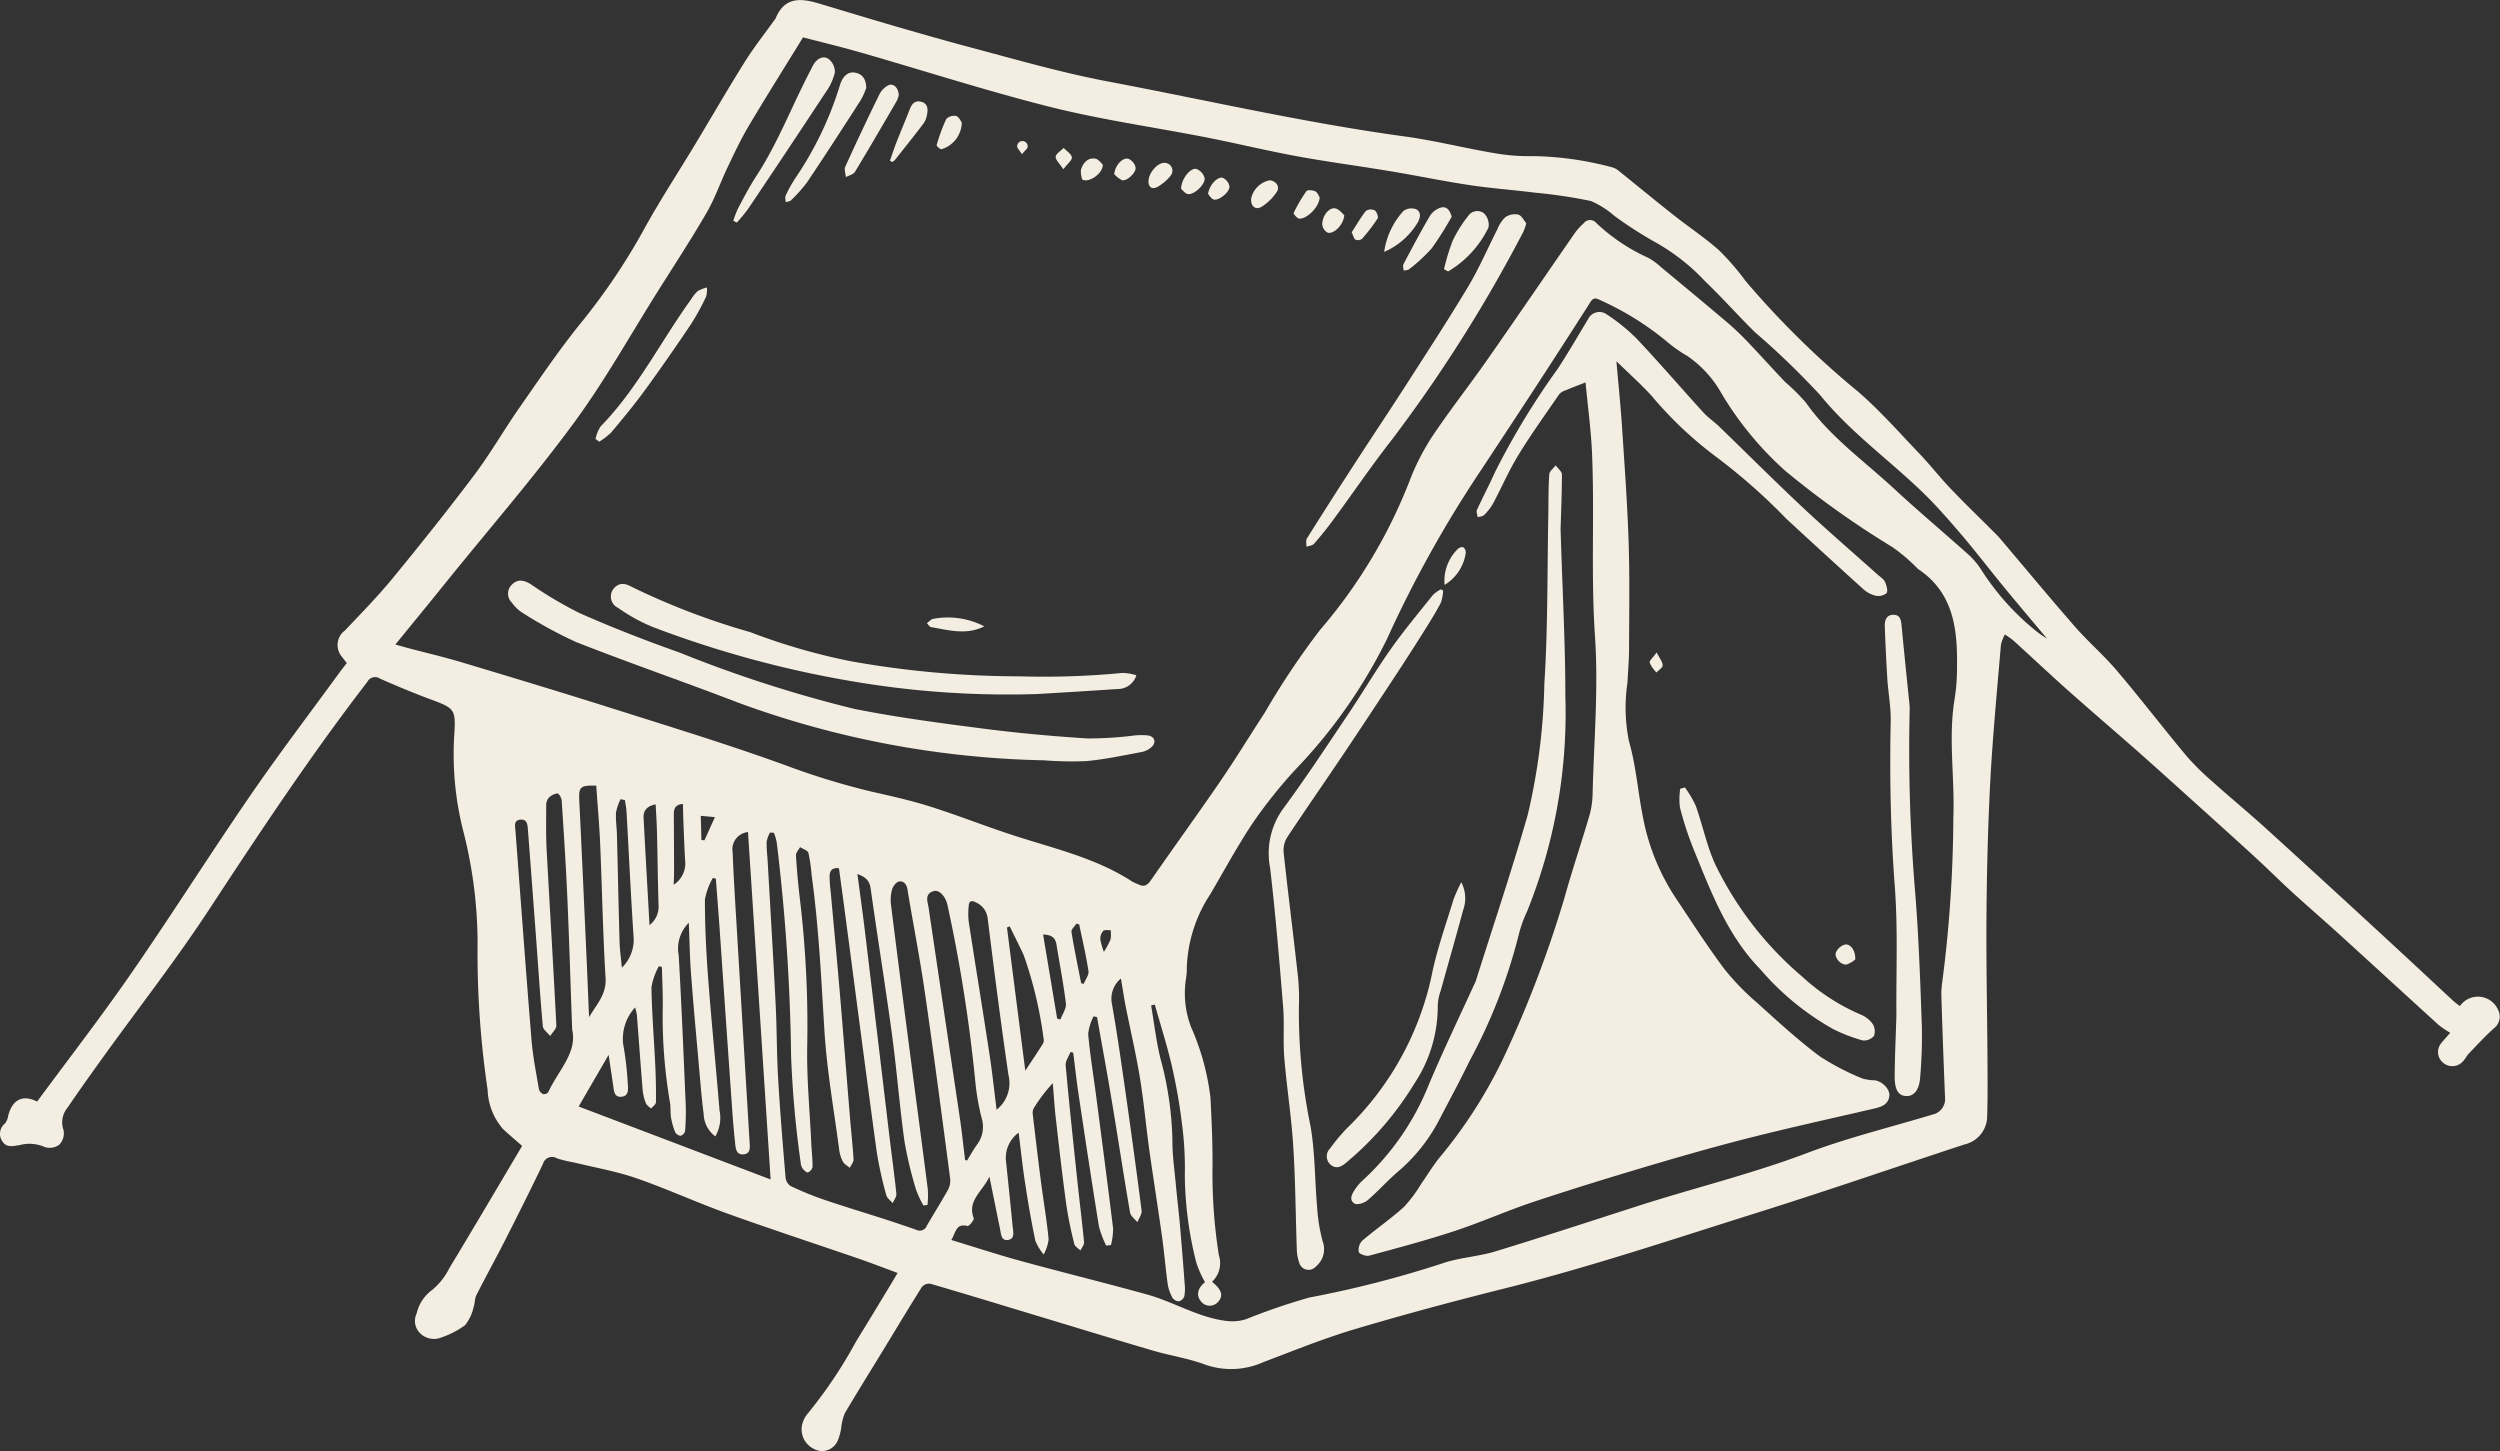 <svg xmlns="http://www.w3.org/2000/svg" width="156.535" height="90.856" viewBox="0 0 156.535 90.856">
  <rect x="0" y="0" width="156.535" height="90.856" fill="#333333" stroke="none"/>
  <g id="siHvfg.tif" transform="translate(-127.159 -10379.477)">
    <g id="Grupo_878" data-name="Grupo 878">
      <path id="Caminho_1289" data-name="Caminho 1289" d="M159.851,10451.227c-.5-.437-.842-.729-1.175-1.036a3.9,3.9,0,0,1-.984-2.478,58.119,58.119,0,0,1-.629-9.236,28.562,28.562,0,0,0-.886-6.922,19.456,19.456,0,0,1-.583-5.915c.115-1.8.085-1.791-1.592-2.418-1.029-.385-2.045-.809-3.049-1.254a.546.546,0,0,0-.795.206c-3.544,4.6-6.746,9.434-9.928,14.286-2.035,3.1-4.326,6.038-6.5,9.052-.8,1.108-1.592,2.219-2.361,3.346a1.424,1.424,0,0,0-.23,1.382,1.025,1.025,0,0,1-.257.9,1,1,0,0,1-.911.161,2.381,2.381,0,0,0-1.582-.125c-.393.056-.815.187-1.085-.237a.828.828,0,0,1,.178-1.125,1.205,1.205,0,0,0,.2-.519c.272-.991.934-1.291,1.8-.843,1.969-2.671,4-5.293,5.885-8.018,2.544-3.679,4.933-7.464,7.466-11.149,1.781-2.593,3.69-5.1,5.543-7.642.155-.213.319-.42.495-.65-.1-.138-.2-.249-.283-.369a1.129,1.129,0,0,1,.166-1.667c1.009-1.067,2.043-2.117,2.974-3.251,1.755-2.139,3.484-4.3,5.146-6.513,1.011-1.347,1.852-2.82,2.817-4.2,1.235-1.771,2.445-3.568,3.8-5.244a39.646,39.646,0,0,0,3.972-5.878c1-1.825,2.146-3.569,3.221-5.354,1.035-1.718,2.037-3.456,3.1-5.154.581-.926,1.263-1.787,1.9-2.678.011-.016.028-.027.035-.045.569-1.384,1.586-1.287,2.778-.927,3.21.97,6.423,1.933,9.663,2.795,2.778.741,5.538,1.534,8.378,2.072,6.2,1.174,12.345,2.592,18.6,3.445,1.876.258,3.722.726,5.59,1.041a12.587,12.587,0,0,0,2.488.186,20.361,20.361,0,0,1,4.882.7,1.131,1.131,0,0,1,.442.243c1.161.932,2.308,1.881,3.475,2.8.922.729,1.911,1.378,2.785,2.158a15.87,15.87,0,0,1,1.667,1.931,55.534,55.534,0,0,0,7.045,6.925c1.369,1.186,2.576,2.562,3.832,3.875.679.71,1.284,1.491,1.962,2.2.873.915,1.786,1.792,2.681,2.688.133.133.27.266.392.409,1.565,1.846,3.108,3.71,4.7,5.532.835.955,1.807,1.79,2.627,2.757,1.48,1.745,2.877,3.563,4.342,5.321a15.782,15.782,0,0,0,1.606,1.595c1.143,1.024,2.329,2,3.464,3.033q4.143,3.768,8.254,7.57c1.143,1.051,2.273,2.117,3.413,3.173a4.931,4.931,0,0,0,.4.308,1.375,1.375,0,0,1,2.389.24.918.918,0,0,1-.272,1.162c-.54.489-1.037,1.027-1.542,1.553-.143.149-.237.346-.38.5a.885.885,0,0,1-1.272.073.863.863,0,0,1-.073-1.226c.114-.148.244-.284.543-.628a5.735,5.735,0,0,1-.713-.479c-2.062-1.873-4.112-3.759-6.174-5.633-1.01-.918-2.043-1.811-3.052-2.73-.727-.664-1.421-1.363-2.146-2.03-1.144-1.052-2.3-2.092-3.453-3.132-1.265-1.141-2.527-2.285-3.8-3.414-1.518-1.341-3.06-2.654-4.573-4-1.16-1.031-2.291-2.1-3.44-3.142a5.714,5.714,0,0,0-.532-.381,2.455,2.455,0,0,0-.25.646c-.234,2.775-.5,5.549-.655,8.328-.151,2.8-.223,5.607-.248,8.411-.028,3.069.042,6.138.061,9.208.007,1.192.018,2.386-.019,3.578a1.824,1.824,0,0,1-1.429,1.764c-4.3,1.413-8.583,2.894-12.9,4.249-5.259,1.652-10.486,3.411-15.84,4.753-3.16.791-6.309,1.634-9.43,2.563-1.939.578-3.823,1.344-5.719,2.061a4.914,4.914,0,0,1-3.636.161c-1.06-.4-2.2-.564-3.291-.885-2.47-.725-4.932-1.48-7.4-2.225-2.174-.657-4.346-1.323-6.526-1.959a.6.6,0,0,0-.528.2c-.829,1.314-1.627,2.648-2.436,3.976-.8,1.31-1.612,2.609-2.391,3.931a3.189,3.189,0,0,0-.218.84,3.275,3.275,0,0,1-.244.913,1.063,1.063,0,0,1-1.505.468,1.354,1.354,0,0,1-.671-1.636,1.671,1.671,0,0,1,.3-.544,29.135,29.135,0,0,0,3.056-4.558c.758-1.226,1.5-2.46,2.245-3.691.106-.176.21-.353.341-.573-.854-.314-1.659-.628-2.475-.908-2.741-.944-5.5-1.845-8.225-2.826-1.9-.686-3.751-1.537-5.664-2.2-1.266-.437-2.6-.666-3.908-.986a8.43,8.43,0,0,1-1.048-.252.589.589,0,0,0-.888.347c-.762,1.589-1.55,3.165-2.349,4.736-.592,1.165-1.225,2.309-1.815,3.475-.117.231-.09.531-.184.779a2.718,2.718,0,0,1-.534,1.112,5.6,5.6,0,0,1-1.454.754,1.232,1.232,0,0,1-1.371-.274,1.074,1.074,0,0,1-.2-1.22,2.506,2.506,0,0,1,.968-1.47,4.176,4.176,0,0,0,1.082-1.372C156.834,10456.336,158.34,10453.775,159.851,10451.227Zm-7.937-31.392c.362.1.6.166.83.229,1.136.3,2.281.569,3.406.907,3.175.954,6.349,1.913,9.51,2.914,3.54,1.121,7.093,2.21,10.583,3.472a46.336,46.336,0,0,0,5.479,1.685c1.236.28,2.479.555,3.685.938,1.823.579,3.6,1.289,5.426,1.872,2.47.791,5.013,1.384,7.226,2.829a3.884,3.884,0,0,0,.362.164c.349.183.566.085.795-.245,1.437-2.07,2.917-4.112,4.342-6.192.963-1.406,1.852-2.863,2.783-4.291a48.935,48.935,0,0,1,3.465-5.191,32.21,32.21,0,0,0,5.6-9.307,14.6,14.6,0,0,1,1.41-2.78c1.093-1.639,2.316-3.19,3.446-4.806,1.867-2.669,3.7-5.362,5.556-8.039a4.058,4.058,0,0,1,.5-.533.5.5,0,0,1,.794-.02,11.688,11.688,0,0,0,3.231,2.169,3.719,3.719,0,0,1,.782.563c1.429,1.186,2.859,2.368,4.273,3.569A17.661,17.661,0,0,1,236.7,10401c.755.792,1.484,1.61,2.239,2.4a12.453,12.453,0,0,1,1.288,1.277c1.5,2.142,3.629,3.641,5.512,5.386,1.553,1.438,3.178,2.8,4.754,4.212a5,5,0,0,1,.75.923,15.78,15.78,0,0,0,3.529,3.888c.2.151.416.285.57.389-.867-1.035-1.766-2.093-2.648-3.165-.9-1.094-1.757-2.221-2.675-3.3-.809-.947-1.629-1.895-2.526-2.757-2.11-2.027-4.5-3.74-6.374-6.046a50.2,50.2,0,0,0-4.068-3.923c-1.066-1.044-2.054-2.168-3.134-3.2a12.777,12.777,0,0,0-3.066-2.413,25.892,25.892,0,0,1-2.618-1.682,5.422,5.422,0,0,0-1.465-.927,31.9,31.9,0,0,0-3.47-.519c-1.388-.172-2.785-.274-4.167-.483-1.667-.251-3.32-.6-4.983-.873-1.926-.321-3.863-.574-5.783-.927-1.882-.346-3.744-.8-5.623-1.17-3.251-.638-6.545-1.1-9.754-1.9-4.039-1.012-8.01-2.3-12.015-3.448-1.193-.343-2.4-.63-3.533-.925-1.178,1.915-2.317,3.724-3.408,5.562-.489.823-.9,1.7-1.31,2.561-.456.954-.8,1.967-1.332,2.878-.958,1.656-2.01,3.259-3.03,4.879-1.736,2.758-3.329,5.621-5.254,8.241-2.468,3.356-5.2,6.518-7.828,9.76C154.187,10417.058,153.082,10418.4,151.914,10419.835Zm43.934,23.323-.217-.042a3.174,3.174,0,0,0-.337,1.1c.11,1.264.319,2.518.484,3.776.365,2.8.735,5.6,1.076,8.4a4.248,4.248,0,0,1-.133,1.043l-.3.035a6.316,6.316,0,0,1-.454-1.206c-.448-2.767-.865-5.539-1.281-8.311-.128-.854-.22-1.711-.329-2.567l-.172-.037c-.105.279-.324.568-.3.835.217,2.4.473,4.785.726,7.177.137,1.3.3,2.595.426,3.895.015.164-.148.346-.228.52-.132-.135-.344-.248-.381-.4a24.922,24.922,0,0,1-.5-2.443c-.247-1.8-.452-3.607-.659-5.414-.084-.738-.129-1.481-.192-2.223a10.156,10.156,0,0,0-1.19,1.57.625.625,0,0,0-.063.38c.163,1.391.327,2.783.507,4.172.158,1.219.368,2.433.487,3.656a2.589,2.589,0,0,1-.31.951,3.139,3.139,0,0,1-.522-.867c-.254-1.2-.461-2.419-.647-3.637-.157-1.02-.262-2.048-.4-3.121a1.946,1.946,0,0,0-.8,1.667c.14,1.4.293,2.788.423,4.185.03.32.175.789-.279.863s-.447-.409-.514-.729c-.213-1.022-.418-2.048-.659-3.237-.432.943-1.4,1.485-.982,2.607.04.109-.3.51-.385.488-.742-.191-.729.41-1.019.874,1.5.457,2.923.924,4.362,1.316,2.631.721,5.281,1.371,7.908,2.1,1.711.476,3.254,1.479,5.059,1.663a2.823,2.823,0,0,0,1.134-.123,38.815,38.815,0,0,1,3.963-1.355,66.849,66.849,0,0,0,8.307-2.132c1.062-.373,2.235-.421,3.317-.751,3.007-.916,5.993-1.9,8.987-2.863,3.5-1.123,7.07-1.987,10.52-3.291,2.563-.968,5.245-1.622,7.874-2.416a.991.991,0,0,0,.791-1.067q-.128-3.122-.227-6.244a5.211,5.211,0,0,1,.057-1.021,82.286,82.286,0,0,0,.689-10.263c.1-2.5-.336-5,.091-7.5a12.175,12.175,0,0,0,.139-1.871c.037-2.393-.19-4.691-2.433-6.192a1.023,1.023,0,0,1-.082-.078,10.718,10.718,0,0,0-1.556-1.313,56.791,56.791,0,0,1-6.66-4.74,20.712,20.712,0,0,1-4.118-5.041,6.883,6.883,0,0,0-2.042-2.172,8.738,8.738,0,0,1-1.342-.955,18.348,18.348,0,0,0-4.148-2.559c-.233-.119-.4-.136-.563.126q-1.71,2.681-3.447,5.345c-1.126,1.729-2.265,3.451-3.4,5.175a74.164,74.164,0,0,0-5.911,10.614,32.5,32.5,0,0,1-5.768,8.2,30.548,30.548,0,0,0-2.579,3.23c-.98,1.462-1.821,3.017-2.711,4.537a8.877,8.877,0,0,0-1.466,4.6,3.5,3.5,0,0,1-.042.623,5.933,5.933,0,0,0,.315,3.1,15.244,15.244,0,0,1,1.21,4.425c.073,1.419.138,2.841.128,4.261a32.823,32.823,0,0,0,.395,5.576,1.588,1.588,0,0,1-.426,1.671c.613.5.726.879.377,1.262a.688.688,0,0,1-1.05-.011c-.343-.392-.235-.85.234-1.224a6.451,6.451,0,0,1-.551-1.245,22.923,22.923,0,0,1-.714-5.449,21.159,21.159,0,0,0-.171-3.171,35.108,35.108,0,0,0-.631-3.63c-.3-1.31-.714-2.594-1.078-3.889l-.23.056c.188,1.1.315,2.209.576,3.289a21.043,21.043,0,0,1,.756,5.1c-.007.958.134,1.917.221,2.875.079.867.187,1.73.263,2.6.1,1.185.2,2.371.283,3.557a2.77,2.77,0,0,1-.018.783.505.505,0,0,1-.335.322.5.5,0,0,1-.406-.218,2.593,2.593,0,0,1-.3-.85c-.136-.974-.214-1.956-.35-2.931-.253-1.82-.544-3.634-.8-5.454-.211-1.517-.345-3.045-.593-4.555-.244-1.492-.593-2.967-.887-4.452-.11-.559-.194-1.124-.3-1.754a1.644,1.644,0,0,0-.562,1.6c.313,1.771.568,3.554.822,5.334.361,2.532.711,5.065,1.034,7.6.029.228-.17.484-.264.728-.158-.2-.421-.385-.459-.607-.39-2.259-.732-4.524-1.11-6.785C196.509,10446.794,196.171,10444.977,195.848,10443.158Zm-20.233-11.539-.243-.013a1.916,1.916,0,0,0-.21.571c-.013.415.041.831.065,1.248.169,2.988.351,5.978.5,8.967.077,1.532.064,3.07.153,4.6.121,2.079.294,4.155.467,6.229a.714.714,0,0,0,.309.514,19.932,19.932,0,0,0,2.045.842c1.326.45,2.668.854,4,1.284.613.2,1.223.406,1.831.62a.473.473,0,0,0,.655-.245c.43-.758.9-1.493,1.326-2.255a1.208,1.208,0,0,0,.141-.7c-.514-3.887-1.021-7.776-1.584-11.656-.313-2.155-.734-4.295-1.089-6.444-.056-.342-.237-.56-.539-.506-.171.031-.37.3-.426.494a2.448,2.448,0,0,0-.07.949q.628,5.016,1.288,10.028c.34,2.608.69,5.217,1.022,7.827a6.274,6.274,0,0,1-.021.948l-.255.037a6.118,6.118,0,0,1-.463-.992,24.561,24.561,0,0,1-.727-3.036c-.309-2.231-.482-4.481-.785-6.715-.412-3.04-.907-6.068-1.331-9.107-.073-.518-.342-.725-.829-.906.165,1.247.331,2.426.474,3.608q.78,6.488,1.55,12.979c.137,1.146.3,2.289.415,3.438.019.185-.148.389-.23.584-.136-.163-.349-.308-.4-.493a24.949,24.949,0,0,1-.6-2.716c-.672-4.917-1.309-9.841-1.959-14.761-.133-1-.272-2.008-.406-3-.475-.055-.582.207-.588.513a8.912,8.912,0,0,0,.071.962c.185,2.037.381,4.073.554,6.109.229,2.7.438,5.4.66,8.1.07.849.169,1.7.217,2.546.01.172-.151.353-.233.53-.148-.128-.347-.228-.433-.388a2.206,2.206,0,0,1-.234-.754c-.326-2.478-.769-4.949-.923-7.437-.2-3.253-.354-6.507-.8-9.737a11.261,11.261,0,0,0-.2-1.4c-.043-.158-.343-.247-.526-.367-.09.175-.266.354-.256.521.052.888.136,1.776.238,2.66a67.139,67.139,0,0,1,.469,9.189c-.046,2.039.154,4.084.249,6.126.023.51.085,1.019.084,1.526a.5.5,0,0,1-.289.347c-.071.028-.248-.13-.331-.239a.75.75,0,0,1-.125-.373,64.513,64.513,0,0,1-.6-6.67,122.97,122.97,0,0,0-.9-13.377A3.176,3.176,0,0,0,175.615,10431.619Zm-10.348,13.908-1.876,3.233,12.02,4.568-1.417-21.753a1.086,1.086,0,0,0-.961,1.272c.053,1.4.142,2.8.225,4.2q.417,6.977.837,13.954c.019.317.07.716-.382.754s-.488-.355-.522-.674c-.083-.772-.149-1.546-.2-2.32q-.389-5.527-.768-11.054c-.075-1.07-.161-2.139-.242-3.209l-.185-.054a4.277,4.277,0,0,0-.5,1.362c0,1.628.078,3.26.2,4.884.211,2.775.487,5.547.717,8.32a2.3,2.3,0,0,1-.266,1.621,1.817,1.817,0,0,1-.729-1.406c-.1-.751-.164-1.506-.231-2.261-.192-2.169-.393-4.338-.56-6.509-.08-1.042-.093-2.089-.139-3.2a2.271,2.271,0,0,0-.632,2.042c.177,3.119.306,6.24.439,9.361a14.359,14.359,0,0,1-.04,1.633.42.42,0,0,1-.27.3.433.433,0,0,1-.348-.219,4.189,4.189,0,0,1-.26-.915c-.052-.316-.013-.648-.07-.962a31.748,31.748,0,0,1-.449-6.056c.006-.8-.035-1.607-.054-2.411l-.188-.054a4.076,4.076,0,0,0-.467,1.314c.023,1.609.159,3.216.236,4.824.038.792.057,1.586.046,2.378,0,.136-.2.269-.309.4-.112-.112-.272-.205-.324-.341a3.021,3.021,0,0,1-.2-.824c-.129-1.566-.239-3.135-.361-4.7a3.313,3.313,0,0,0-.113-.468,2.9,2.9,0,0,0-.742,2.323,19.723,19.723,0,0,1,.286,2.481c.029.335.06.761-.419.789-.436.025-.449-.366-.494-.692C165.467,10446.847,165.371,10446.231,165.267,10445.527Zm-2.282-1.576c-.106-2.92-.185-5.571-.3-8.22-.09-2.045-.223-4.085-.356-6.128-.011-.163-.183-.454-.264-.448a.939.939,0,0,0-.548.277.736.736,0,0,0-.159.475c0,.942-.021,1.889.03,2.83.2,3.648.422,7.3.606,10.945.011.215-.25.443-.385.665-.16-.205-.442-.4-.462-.614-.17-1.887-.292-3.777-.432-5.666q-.248-3.313-.5-6.628c-.023-.3-.036-.678-.463-.641-.444.038-.341.4-.318.707.334,4.364.649,8.73,1.005,13.092.085,1.036.294,2.063.466,3.089a.482.482,0,0,0,.267.3.349.349,0,0,0,.319-.13C162.106,10446.514,163.322,10445.374,162.985,10443.951Zm24.6,8.162.125.028c.206-.331.394-.676.622-.99a1.853,1.853,0,0,0,.295-1.657,15.011,15.011,0,0,1-.4-2.294,95.97,95.97,0,0,0-1.744-11.057c-.114-.543-.526-.98-.871-.87-.583.187-.366.659-.308,1.053q.971,6.549,1.947,13.1C187.385,10450.318,187.478,10451.217,187.588,10452.113Zm-23.546-8.944c.506-.845,1.1-1.446,1.038-2.449-.171-2.8-.219-5.6-.339-8.4-.053-1.223-.163-2.441-.246-3.65-1.014-.031-1.1.086-1.063.926.157,3.139.294,6.278.436,9.417C163.928,10440.351,163.98,10441.689,164.042,10443.169Zm25.518,5.795a2.12,2.12,0,0,0,.749-2.157c-.477-3.256-.894-6.521-1.3-9.787a1.251,1.251,0,0,0-.764-1.05c-.272-.14-.407-.052-.427.214a4.545,4.545,0,0,0,0,1.01c.417,2.711.862,5.418,1.275,8.13C189.273,10446.493,189.4,10447.671,189.56,10448.964Zm1.8-2.448c.427-.647.771-1.158,1.1-1.681a.483.483,0,0,0,.045-.327,25.529,25.529,0,0,0-1.245-5.226c-.278-.606-.583-1.2-.875-1.8l-.173.067C190.583,10440.482,190.959,10443.414,191.357,10446.516Zm-25.07-16.941-.272-.058a3.216,3.216,0,0,0-.284.83c-.03.47.046.944.058,1.418.057,2.235.1,4.472.164,6.706.014.493.087.984.145,1.6a2.476,2.476,0,0,0,.741-1.808c-.181-2.665-.3-5.334-.453-8C166.373,10430.035,166.321,10429.8,166.287,10429.574Zm1.539,7.828a1.456,1.456,0,0,0,.568-1.262c-.051-1.528-.06-3.059-.1-4.588-.012-.558-.052-1.114-.081-1.711-.526.1-.78.373-.757.824C167.569,10432.871,167.7,10435.076,167.826,10437.4Zm25.526,5.854.207.055c.121-.335.377-.686.34-1-.147-1.236-.391-2.462-.59-3.692-.063-.386-.253-.612-.837-.629Zm-24.01-8.383a1.6,1.6,0,0,0,.728-1.355c-.054-.79-.08-1.582-.112-2.374-.019-.439-.027-.88-.039-1.329-.5.036-.573.32-.57.675q.012,1.783.016,3.565C169.366,10434.329,169.35,10434.6,169.342,10434.874Zm25.513,6.167.158.044c.107-.268.337-.554.3-.8-.148-.981-.379-1.949-.58-2.922l-.167-.058c-.112.173-.343.366-.319.519C194.42,10438.9,194.646,10439.969,194.855,10441.041Zm-22.931-10.4-.887-.082.041,1.512.189.024Zm24.353,8.436a5.013,5.013,0,0,0,.42-.782,1.8,1.8,0,0,0,0-.58c-.159.013-.378-.034-.462.052a.743.743,0,0,0-.181.516A4.055,4.055,0,0,0,196.277,10439.076Z" fill="#f4ede1"/>
      <path id="Caminho_1290" data-name="Caminho 1290" d="M192.522,10427.083a58.8,58.8,0,0,1-19.117-3.6c-3.375-1.3-6.8-2.476-10.162-3.8a26.994,26.994,0,0,1-3.428-1.875,2.368,2.368,0,0,1-.6-.591.78.78,0,0,1-.008-1.129c.367-.376.765-.291,1.184-.032a25.5,25.5,0,0,0,3.067,1.815c2.044.9,4.129,1.716,6.235,2.459a80.321,80.321,0,0,0,10.969,3.536c2.671.53,5.379.888,8.082,1.235,2.159.279,4.333.476,6.506.613a22.974,22.974,0,0,0,2.885-.179,4.06,4.06,0,0,1,.9-.009c.438.071.543.441.216.736a1.294,1.294,0,0,1-.6.3c-1.152.213-2.3.463-3.468.57A22.138,22.138,0,0,1,192.522,10427.083Z" fill="#f4ede1"/>
      <path id="Caminho_1291" data-name="Caminho 1291" d="M198.312,10421.757a1.217,1.217,0,0,1-1.192.862q-2.523.171-5.046.315a57.76,57.76,0,0,1-10.258-.592,65.961,65.961,0,0,1-13.767-3.6,10.9,10.9,0,0,1-2.183-1.2.786.786,0,0,1-.313-1.169c.325-.432.721-.4,1.157-.152a44.926,44.926,0,0,0,7.421,2.836,38.865,38.865,0,0,0,6.32,1.827,60.457,60.457,0,0,0,10.571.941,51.2,51.2,0,0,0,6.406-.212A3.344,3.344,0,0,1,198.312,10421.757Z" fill="#f4ede1"/>
      <path id="Caminho_1292" data-name="Caminho 1292" d="M222.728,10393.457a4.024,4.024,0,0,1-.185.529,91.455,91.455,0,0,1-8.216,13c-1.283,1.639-2.455,3.363-3.689,5.042q-.57.775-1.205,1.5c-.1.112-.311.125-.472.184.006-.175-.053-.39.027-.518q1.522-2.424,3.082-4.825c1.018-1.571,2.061-3.126,3.073-4.7,1.329-2.071,2.677-4.132,3.941-6.242.689-1.149,1.22-2.395,1.831-3.593a2.118,2.118,0,0,1,.49-.752,1.065,1.065,0,0,1,.813-.17C222.433,10392.969,222.576,10393.282,222.728,10393.457Z" fill="#f4ede1"/>
      <path id="Caminho_1293" data-name="Caminho 1293" d="M173.071,10393.3a6.9,6.9,0,0,1,.315-.806c.358-.668.706-1.344,1.12-1.978,1.385-2.116,2.265-4.488,3.443-6.711a3.454,3.454,0,0,1,.186-.35c.236-.339.6-.512.925-.271a1.039,1.039,0,0,1,.373.831,3.492,3.492,0,0,1-.565,1.226q-2.416,3.674-4.873,7.323a10.59,10.59,0,0,1-.7.85Z" fill="#f4ede1"/>
      <path id="Caminho_1294" data-name="Caminho 1294" d="M164.446,10406.96a2.351,2.351,0,0,1,.32-.782c2.312-2.372,3.773-5.345,5.691-7.994a2.068,2.068,0,0,1,.392-.481,2.348,2.348,0,0,1,.572-.226,1.6,1.6,0,0,1-.048.569,15.143,15.143,0,0,1-.956,1.741c-.94,1.4-1.9,2.781-2.891,4.141-.658.9-1.373,1.765-2.091,2.62a4.422,4.422,0,0,1-.757.587Z" fill="#f4ede1"/>
      <path id="Caminho_1295" data-name="Caminho 1295" d="M181.4,10384.978a4.825,4.825,0,0,1-.344.765c-1.1,1.717-2.213,3.432-3.35,5.129a8.859,8.859,0,0,1-1.016,1.144c-.074.077-.224.081-.339.119,0-.137-.05-.3,0-.408a8.483,8.483,0,0,1,.637-1.138,21.528,21.528,0,0,0,2.775-5.82c.182-.563.537-.84.976-.735C181.163,10384.13,181.378,10384.415,181.4,10384.978Z" fill="#f4ede1"/>
      <path id="Caminho_1296" data-name="Caminho 1296" d="M183.431,10385.453a1.564,1.564,0,0,1-.124.346c-.864,1.484-1.725,2.97-2.616,4.439-.1.164-.375.222-.569.329-.017-.218-.118-.474-.039-.647q1.031-2.271,2.127-4.512a1.329,1.329,0,0,1,.563-.588C183.094,10384.663,183.433,10384.981,183.431,10385.453Z" fill="#f4ede1"/>
      <path id="Caminho_1297" data-name="Caminho 1297" d="M217.575,10396.334a13.385,13.385,0,0,1,.526-1.746,7.878,7.878,0,0,1,.977-1.576.689.689,0,0,1,1.007-.172,1.011,1.011,0,0,1,.274.881,6.445,6.445,0,0,1-2.528,2.752Z" fill="#f4ede1"/>
      <path id="Caminho_1298" data-name="Caminho 1298" d="M218.056,10393.044a20.828,20.828,0,0,1-1.254,1.986,10.248,10.248,0,0,1-1.408,1.3c-.081.07-.229.063-.345.092-.008-.135-.069-.3-.014-.4.536-1.017,1.073-2.033,1.655-3.024a1.266,1.266,0,0,1,.676-.521C217.712,10392.375,217.929,10392.6,218.056,10393.044Z" fill="#f4ede1"/>
      <path id="Caminho_1299" data-name="Caminho 1299" d="M182.883,10389.537c.135-.383.259-.772.407-1.15.269-.687.562-1.364.826-2.053.131-.339.316-.581.71-.489.411.1.446.43.386.768a1.388,1.388,0,0,1-.215.579c-.592.782-1.207,1.55-1.818,2.319a.646.646,0,0,1-.173.109Z" fill="#f4ede1"/>
      <path id="Caminho_1300" data-name="Caminho 1300" d="M213.827,10395.249a4.8,4.8,0,0,1,1.2-2.556.853.853,0,0,1,.781-.122c.338.155.308.5.125.828A4.542,4.542,0,0,1,213.827,10395.249Z" fill="#f4ede1"/>
      <path id="Caminho_1301" data-name="Caminho 1301" d="M188.786,10418.694c-1.119.57-2.227.236-3.329.05-.1-.018-.175-.162-.263-.247.144-.1.284-.272.431-.278A4.958,4.958,0,0,1,188.786,10418.694Z" fill="#f4ede1"/>
      <path id="Caminho_1302" data-name="Caminho 1302" d="M187.38,10387.148a1.782,1.782,0,0,1-1.263,1.67c-.088.017-.327-.2-.311-.252a10.94,10.94,0,0,1,.6-1.635.683.683,0,0,1,.623-.191C187.205,10386.79,187.315,10387.065,187.38,10387.148Z" fill="#f4ede1"/>
      <path id="Caminho_1303" data-name="Caminho 1303" d="M209.79,10391.844c-.036.6-.8,1.354-1.281,1.322-.13-.009-.374-.3-.347-.359a9.1,9.1,0,0,1,.8-1.363c.065-.091.405-.064.558.019S209.739,10391.768,209.79,10391.844Z" fill="#f4ede1"/>
      <path id="Caminho_1304" data-name="Caminho 1304" d="M206.641,10390.768c.382.011.682.384.476.7a3.061,3.061,0,0,1-.981.965c-.384.225-.694-.086-.633-.542A1.492,1.492,0,0,1,206.641,10390.768Z" fill="#f4ede1"/>
      <path id="Caminho_1305" data-name="Caminho 1305" d="M211.794,10394.022c.286-.444.554-.915.886-1.336a.569.569,0,0,1,.551-.043c.128.08.25.412.186.514a10.879,10.879,0,0,1-.983,1.282.429.429,0,0,1-.406.042C211.928,10394.427,211.9,10394.243,211.794,10394.022Z" fill="#f4ede1"/>
      <path id="Caminho_1306" data-name="Caminho 1306" d="M201.11,10391.3c.018-.642.608-1.352.973-1.242a.857.857,0,0,1,.5.556c.07.4-.669,1.087-1.054,1.012C201.348,10391.588,201.2,10391.372,201.11,10391.3Z" fill="#f4ede1"/>
      <path id="Caminho_1307" data-name="Caminho 1307" d="M200.071,10389.676a.488.488,0,0,1,.41.768,2.8,2.8,0,0,1-.831.726c-.374.213-.622,0-.575-.42C199.132,10390.23,199.668,10389.652,200.071,10389.676Z" fill="#f4ede1"/>
      <path id="Caminho_1308" data-name="Caminho 1308" d="M211.33,10392.949c-.046.607-.648,1.193-1.03,1.1a.649.649,0,0,1-.348-.506c-.008-.573.45-1.117.842-1.012C211.028,10392.6,211.211,10392.852,211.33,10392.949Z" fill="#f4ede1"/>
      <path id="Caminho_1309" data-name="Caminho 1309" d="M196.211,10389.783c0,.575-.854,1.127-1.244.954-.017-.007-.045-.017-.047-.028a1.465,1.465,0,0,1-.08-.6c.13-.417.408-.768.892-.7C195.932,10389.432,196.1,10389.692,196.211,10389.783Z" fill="#f4ede1"/>
      <path id="Caminho_1310" data-name="Caminho 1310" d="M196.926,10390.379c.061-.593.561-1.074.9-.954a.8.8,0,0,1,.438.532c.053.326-.565.895-.852.8A1.559,1.559,0,0,1,196.926,10390.379Z" fill="#f4ede1"/>
      <path id="Caminho_1311" data-name="Caminho 1311" d="M202.8,10391.614c.079-.564.617-1.116.927-1a.745.745,0,0,1,.416.532c.018.37-.7.932-1,.819C202.973,10391.9,202.866,10391.687,202.8,10391.614Z" fill="#f4ede1"/>
      <path id="Caminho_1312" data-name="Caminho 1312" d="M193.738,10390.071c-.242-.369-.5-.595-.481-.782s.322-.367.5-.549c.185.193.48.369.518.588C194.3,10389.5,194.007,10389.719,193.738,10390.071Z" fill="#f4ede1"/>
      <path id="Caminho_1313" data-name="Caminho 1313" d="M191.147,10389.133c-.15-.242-.319-.394-.3-.516a.33.33,0,0,1,.659.035C191.513,10388.775,191.326,10388.908,191.147,10389.133Z" fill="#f4ede1"/>
      <path id="Caminho_1314" data-name="Caminho 1314" d="M226.435,10403.421c-.511.2-.941.362-1.364.54a.712.712,0,0,0-.3.224c-.854,1.249-1.742,2.479-2.531,3.769-.6.979-1.059,2.045-1.6,3.061a3.234,3.234,0,0,1-.557.712c-.087.09-.263.092-.4.134-.02-.152-.1-.332-.048-.451.368-.809.785-1.595,1.149-2.405a47.769,47.769,0,0,1,3.92-6.449c.661-1.009,1.263-2.058,1.889-3.09a.782.782,0,0,1,1.167-.306,11.587,11.587,0,0,1,1.876,1.52c1.428,1.515,2.786,3.095,4.188,4.634.292.32.664.566.977.868,1.752,1.694,3.474,3.418,5.251,5.084,1.519,1.423,3.1,2.782,4.65,4.17.169.15.389.28.481.471.1.215.2.571.1.71a.826.826,0,0,1-.709.154,1.846,1.846,0,0,1-.782-.437q-2.4-2.169-4.778-4.369a37.074,37.074,0,0,0-4.376-3.865,23.986,23.986,0,0,1-4.08-3.857c-.691-.746-1.451-1.427-2.19-2.149.115,1.326.258,2.691.349,4.06.16,2.419.337,4.838.417,7.259.072,2.216.035,4.436.027,6.652,0,.72-.063,1.438-.1,2.157a10.617,10.617,0,0,0,.088,3.639c.46,1.59.57,3.276.906,4.906a13.791,13.791,0,0,0,2.012,4.914c1,1.494,1.971,3.012,3.046,4.45a15.651,15.651,0,0,0,2.078,2.146c1.263,1.143,2.523,2.3,3.882,3.321a15.559,15.559,0,0,0,2.712,1.413,3.182,3.182,0,0,0,.781.11c.476.086.935.564.893.968-.054.53-.471.688-.913.79-2.542.593-5.094,1.15-7.626,1.788-2.13.536-4.245,1.134-6.351,1.759-2.469.733-4.933,1.488-7.377,2.3-1.67.556-3.284,1.279-4.956,1.83-1.761.581-3.558,1.06-5.349,1.543-.195.054-.614-.1-.651-.233a.828.828,0,0,1,.222-.709c.848-.723,1.774-1.356,2.6-2.1a8.491,8.491,0,0,0,1.084-1.451c.371-.523.7-1.079,1.1-1.583a29.9,29.9,0,0,0,4.071-6.341,72,72,0,0,0,3.8-9.977c.48-1.732,1.06-3.437,1.565-5.162a5.336,5.336,0,0,0,.2-1.348c.081-3.3.373-6.61.149-9.888-.264-3.872-.016-7.733-.191-11.594C226.763,10406.261,226.567,10404.819,226.435,10403.421Z" fill="#f4ede1"/>
      <path id="Caminho_1315" data-name="Caminho 1315" d="M224.873,10412.6c.118,3.914.3,7.191.3,10.47a33.176,33.176,0,0,1-2.407,13.5,7.465,7.465,0,0,0-.514,1.442,34.072,34.072,0,0,1-3.092,7.924c-.6,1.242-1.262,2.461-1.9,3.686a10.78,10.78,0,0,1-2.573,3.22c-.66.567-1.242,1.227-1.9,1.79-.2.171-.652.313-.822.2-.36-.228-.155-.6.045-.894a2.951,2.951,0,0,1,.437-.521,16.345,16.345,0,0,0,4.151-5.965c.892-2.131,1.9-4.214,2.86-6.318a2.144,2.144,0,0,0,.115-.26c1.087-3.448,2.241-6.877,3.237-10.352a38.68,38.68,0,0,0,1.046-8.222c.227-3.512.179-7.042.249-10.564.016-.854,0-1.708.061-2.559.013-.2.263-.377.4-.564.137.194.393.387.392.581C224.95,10410.544,224.894,10411.888,224.873,10412.6Z" fill="#f4ede1"/>
      <path id="Caminho_1316" data-name="Caminho 1316" d="M217.519,10416.452a2.641,2.641,0,0,1-.146.774c-.336.634-.717,1.243-1.1,1.852q-.8,1.271-1.622,2.525c-1.123,1.707-2.246,3.414-3.385,5.111-1.16,1.729-2.351,3.436-3.5,5.172a1.545,1.545,0,0,0-.236.941c.267,2.485.584,4.965.861,7.449a13.4,13.4,0,0,1,.1,2.1,35.143,35.143,0,0,0,.726,7.618c.286,1.65.262,3.354.41,5.032a10.855,10.855,0,0,0,.347,2.167,1.407,1.407,0,0,1-.42,1.583.607.607,0,0,1-1.046-.238,2.685,2.685,0,0,1-.149-.778c-.077-2.175-.087-4.353-.225-6.522-.117-1.851-.409-3.689-.56-5.538-.086-1.055.013-2.124-.073-3.18-.236-2.9-.477-5.812-.816-8.706a4.761,4.761,0,0,1,.791-3.664c1.428-1.933,2.748-3.946,4.089-5.941.907-1.349,1.733-2.754,2.67-4.081.827-1.173,1.752-2.277,2.648-3.4a2.251,2.251,0,0,1,.483-.348Z" fill="#f4ede1"/>
      <path id="Caminho_1317" data-name="Caminho 1317" d="M245.9,10443.035c-.021-2.717.1-5.4-.1-8.054-.261-3.447-.331-6.885-.256-10.334.019-.885-.153-1.771-.211-2.658q-.1-1.639-.16-3.282c-.012-.355.077-.727.529-.735s.494.354.528.72c.144,1.545.306,3.087.461,4.631a3.969,3.969,0,0,1,.042.509,107.712,107.712,0,0,0,.361,11.752c.211,2.718.305,5.446.4,8.171a30.458,30.458,0,0,1-.106,3.181c-.055.783-.378,1.171-.843,1.169-.485,0-.75-.342-.752-1.192C245.8,10445.6,245.865,10444.3,245.9,10443.035Z" fill="#f4ede1"/>
      <path id="Caminho_1318" data-name="Caminho 1318" d="M232.657,10428.781a6.674,6.674,0,0,1,.679,1.144c.431,1.212.689,2.5,1.215,3.661a21.513,21.513,0,0,0,5.457,7.047,12.87,12.87,0,0,0,3.656,2.369,1.752,1.752,0,0,1,.745.582.86.86,0,0,1,.083.76.809.809,0,0,1-.714.276,10.433,10.433,0,0,1-1.8-.687,16.86,16.86,0,0,1-4.593-3.759c-2.083-2.139-3.1-4.867-4.193-7.548a20.935,20.935,0,0,1-.845-2.59,4.314,4.314,0,0,1,.017-1.172Z" fill="#f4ede1"/>
      <path id="Caminho_1319" data-name="Caminho 1319" d="M218.656,10434.718a2.175,2.175,0,0,1,.117,1.744c-.453,1.681-.937,3.354-1.4,5.03a3.161,3.161,0,0,0-.19.939,8.73,8.73,0,0,1-1.453,4.873,19.952,19.952,0,0,1-4.28,4.97c-.287.25-.618.427-.967.137a.691.691,0,0,1-.045-1.021,11.869,11.869,0,0,1,1.052-1.263,18.77,18.77,0,0,0,5.291-9.475c.322-1.647.9-3.243,1.388-4.857A9.683,9.683,0,0,1,218.656,10434.718Z" fill="#f4ede1"/>
      <path id="Caminho_1320" data-name="Caminho 1320" d="M217.61,10416.1a2.8,2.8,0,0,1,.875-2.294c.293-.166.418-.026.454.259A2.787,2.787,0,0,1,217.61,10416.1Z" fill="#f4ede1"/>
      <path id="Caminho_1321" data-name="Caminho 1321" d="M243.326,10439.546a1.524,1.524,0,0,1-.542.321c-.341.056-.782-.42-.676-.741a.89.89,0,0,1,.547-.5C243,10438.537,243.348,10438.971,243.326,10439.546Z" fill="#f4ede1"/>
      <path id="Caminho_1322" data-name="Caminho 1322" d="M230.889,10420.327c.193.386.377.6.377.808,0,.15-.249.3-.387.449a2.055,2.055,0,0,1-.427-.612C230.42,10420.846,230.657,10420.653,230.889,10420.327Z" fill="#f4ede1"/>
    </g>
  </g>
</svg>
